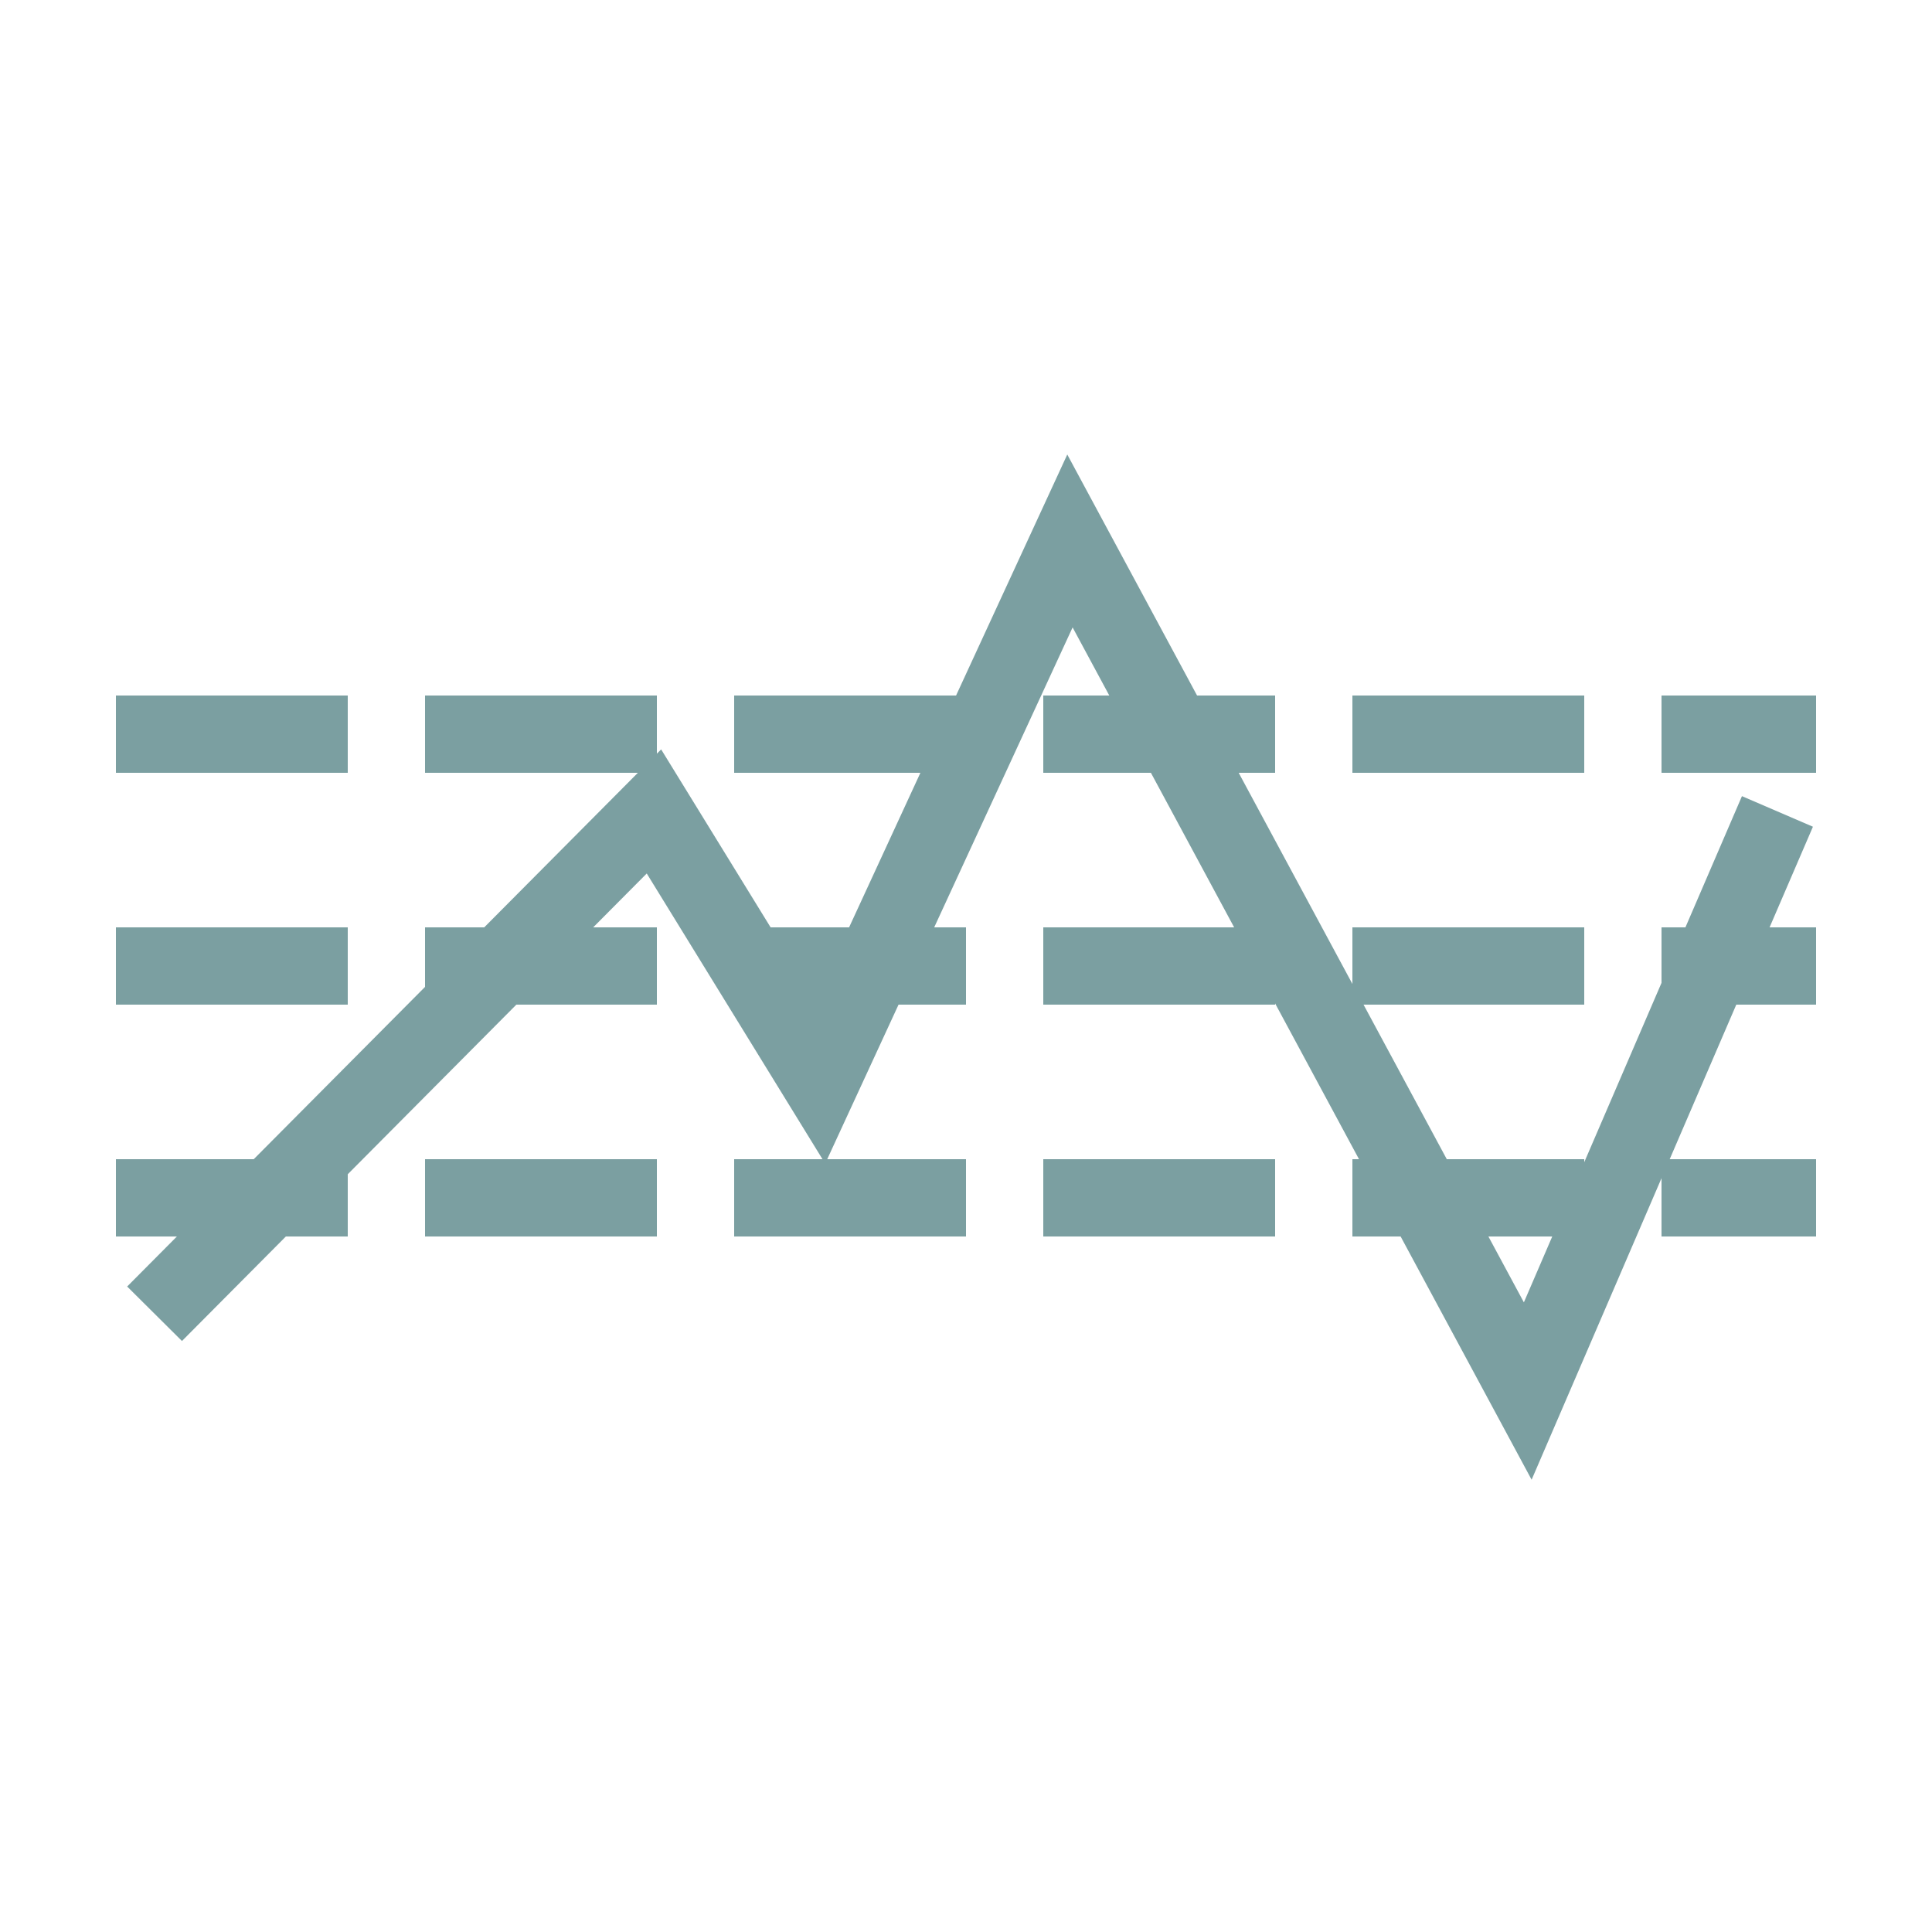 <svg viewBox="0 0 25 25" xmlns="http://www.w3.org/2000/svg">
  <g stroke="#7B9FA1" fill="none">
    <path d="m 2,15.5 21,0 m -21,-3 21,0 m -21,-3 21,0" stroke-linecap="square" stroke-dasharray="2"/>
    <path d="M 2,17 8.462,10.5 10.615,14 13.845,7 19.769,18 23,10.5"/>
  </g>
</svg>
